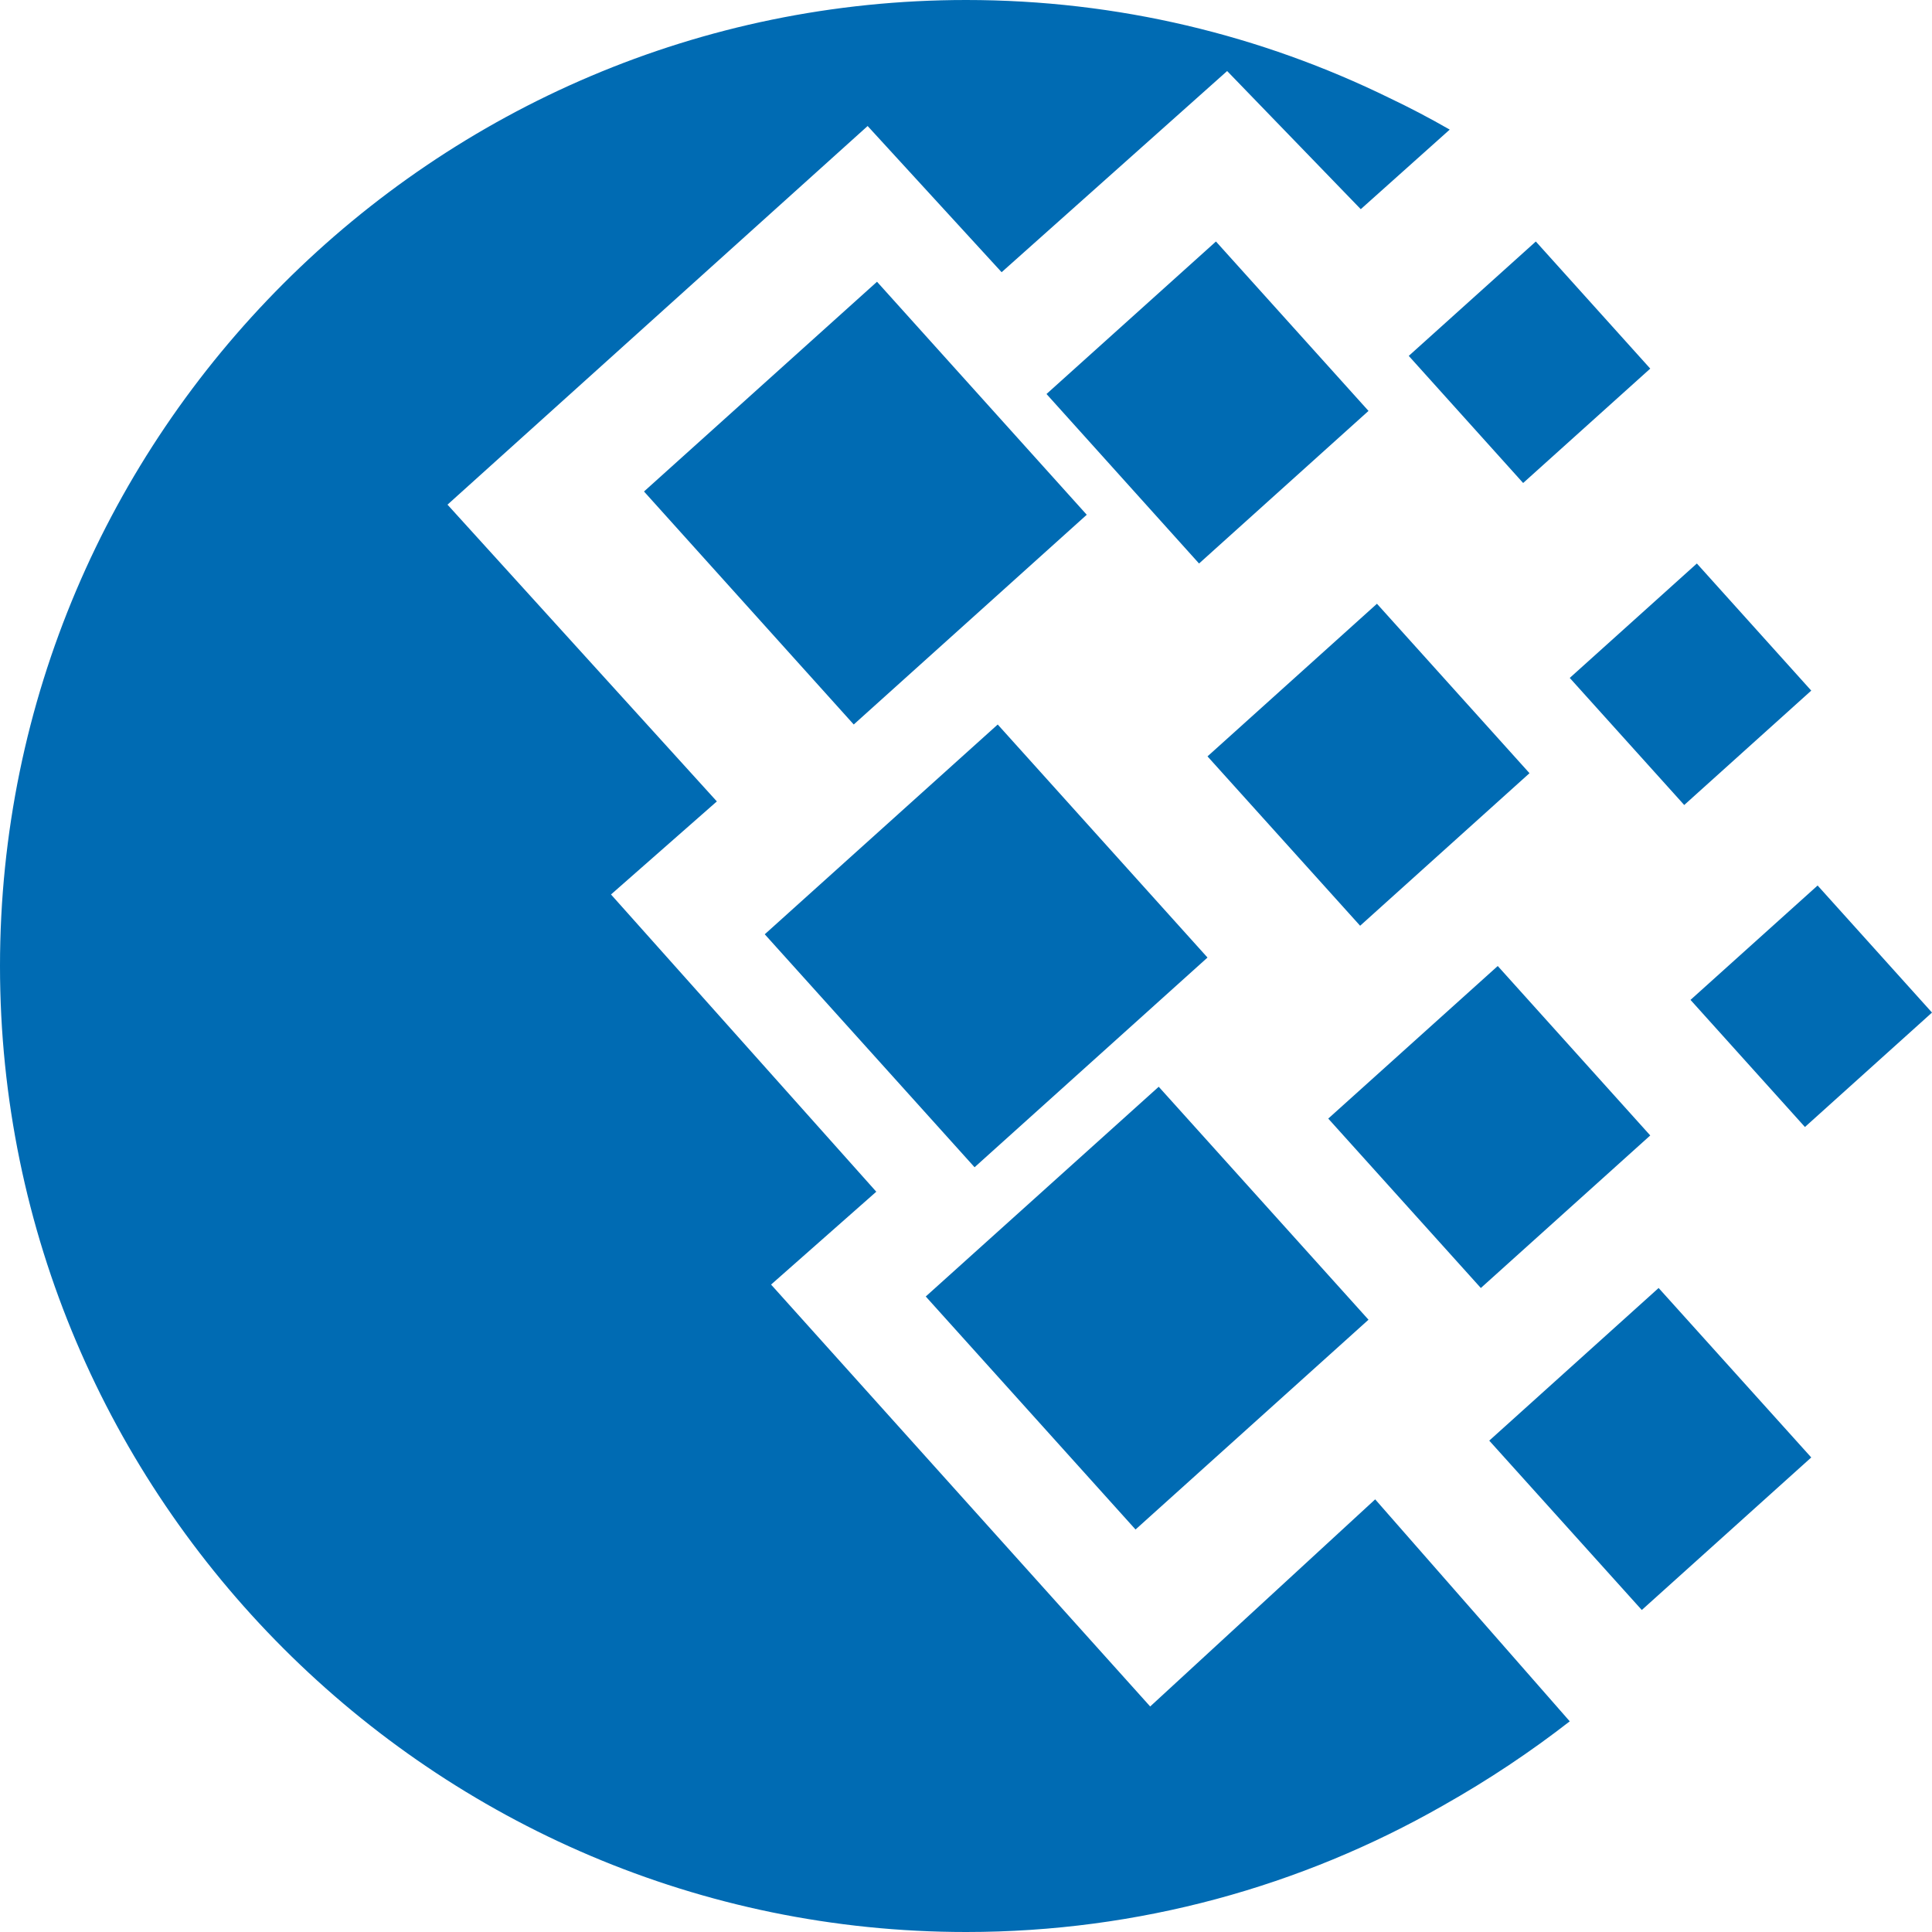 <?xml version="1.0" encoding="UTF-8"?>
<svg width="48px" height="48px" viewBox="0 0 48 48" version="1.1" xmlns="http://www.w3.org/2000/svg" xmlns:xlink="http://www.w3.org/1999/xlink">
    <!-- Generator: Sketch 44.1 (41455) - http://www.bohemiancoding.com/sketch -->
    <title>WebMoney logo blue_8 [Converted]-02</title>
    <desc>Created with Sketch.</desc>
    <defs></defs>
    <g id="Modal" stroke="none" stroke-width="1" fill="none" fill-rule="evenodd">
        <g id="01_mobile-views" transform="translate(-941, -986)" fill="#006BB3">
            <g id="w-basic" transform="translate(880, 744)">
                <g id="systems" transform="translate(20, 218)">
                    <g id="item">
                        <g id="WebMoney-logo-blue_8-[Converted]-02" transform="translate(41, 24)">
                            <path d="M24.004,0 C27.773,0 31.342,0.877 34.521,2.435 C35.02,2.672 35.519,2.933 36.018,3.22 L33.808,5.197 L30.488,1.765 L24.885,6.763 L21.556,3.131 L11.118,12.538 L17.81,19.911 L15.18,22.223 L21.771,29.608 L19.157,31.915 L28.576,42.397 L34.166,37.251 L39,42.766 C38.039,43.513 36.992,44.216 35.838,44.866 C32.342,46.859 28.302,48 24.004,48 C10.783,48 0,37.218 0,24.001 C0,10.781 10.783,0 24.004,0 L24.004,0 Z" id="Shape"></path>
                            <polygon id="Shape" points="19 23.212 24.788 18 30 23.79 24.213 29"></polygon>
                            <polygon id="Shape" points="23 32.211 28.788 27 34 32.788 28.212 38"></polygon>
                            <polygon id="Shape" points="16 12.211 21.789 7 27 12.789 21.211 18"></polygon>
                            <polygon id="Shape" points="26 9.789 30.21 6 34 10.209 29.79 14"></polygon>
                            <polygon id="Shape" points="33 27.791 37.211 24 41 28.21 36.791 32"></polygon>
                            <polygon id="Shape" points="37 35.792 41.208 32 45 36.21 40.79 40"></polygon>
                            <polygon id="Shape" points="39 16.843 42.158 14 45 17.158 41.844 20"></polygon>
                            <polygon id="Shape" points="35 8.842 38.157 6 41 9.158 37.842 12"></polygon>
                            <polygon id="Shape" points="42 24.842 45.158 22 48 25.157 44.843 28"></polygon>
                            <polygon id="Shape" points="30 18.792 34.21 15 38 19.21 33.792 23"></polygon>
                        </g>
                    </g>
                </g>
            </g>
        </g>
    </g>
</svg>